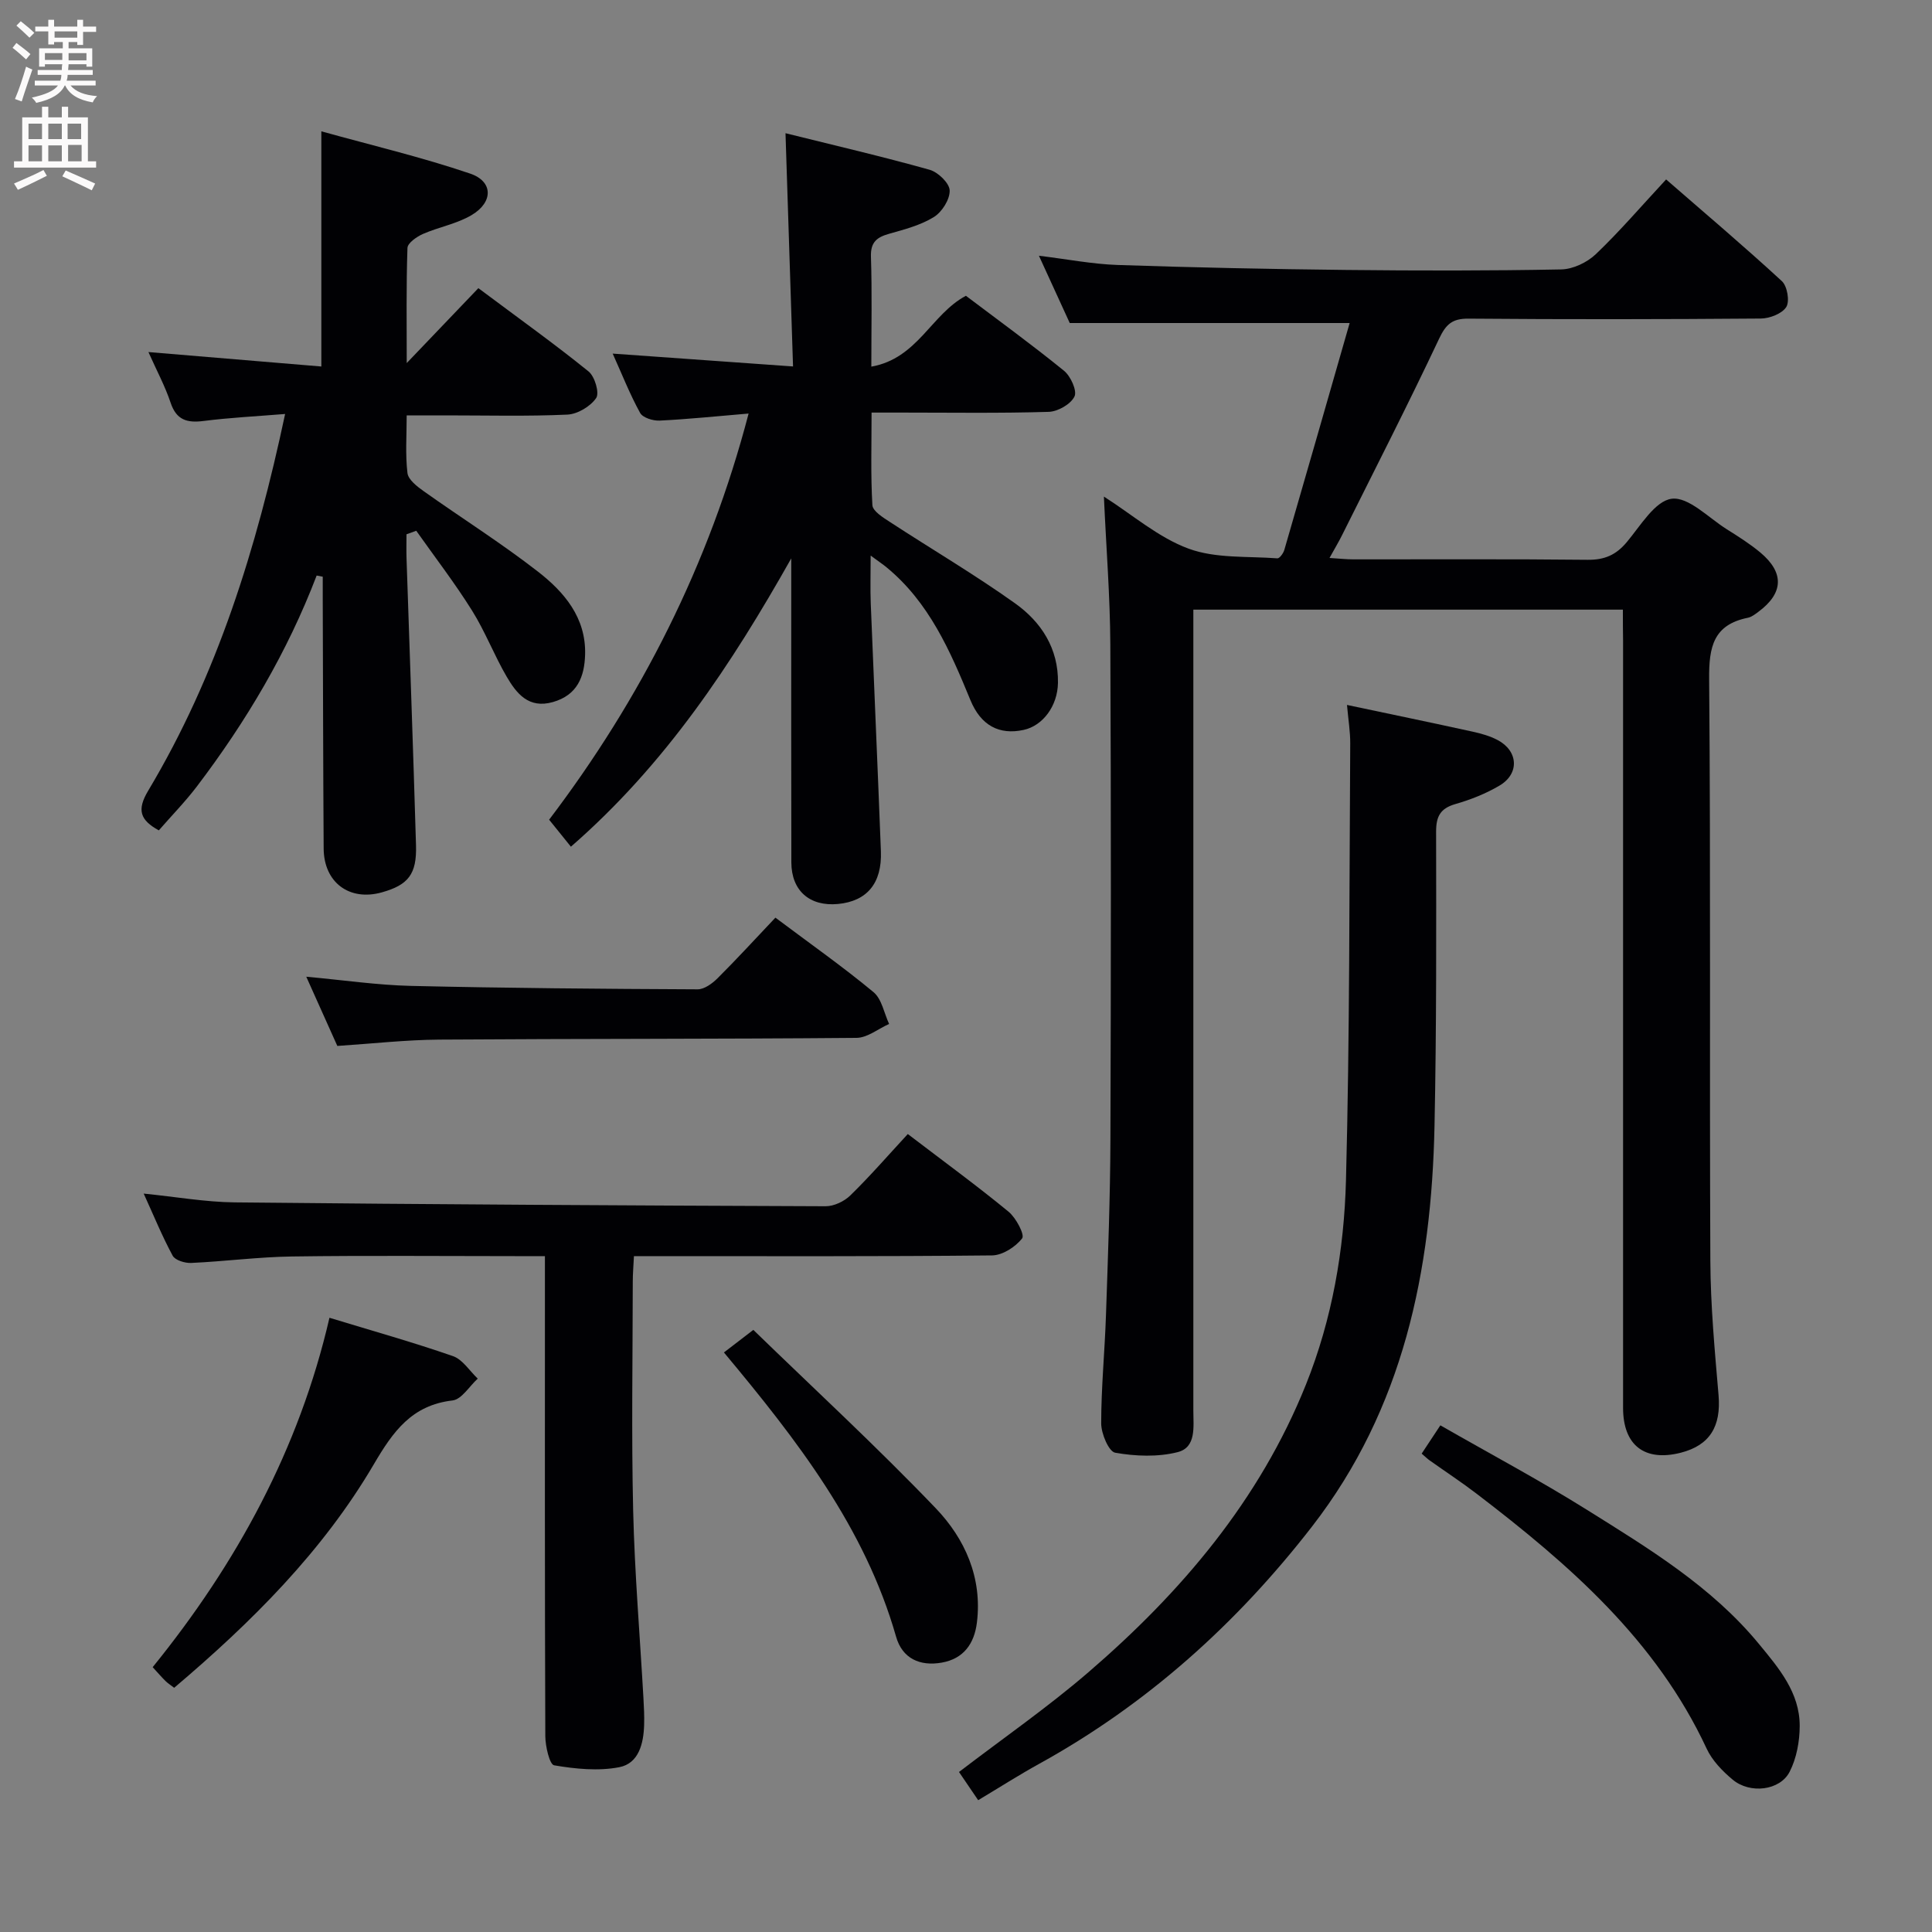 <svg enable-background="new 0 0 400 400" viewBox="0 0 400 400" xmlns="http://www.w3.org/2000/svg"><rect x="0" y="0" width="400" height="400" fill="#808080" stroke="none"/><g fill="#010104"><path d="m336 126.22c-29.92 0-59.05 0-88.93 0v5.91 159.94c0 3.32.65 7.59-3.25 8.58-4.1 1.04-8.73.86-12.93.12-1.33-.23-2.9-3.95-2.9-6.07 0-7.47.74-14.94.99-22.41.41-12.14.88-24.28.92-36.42.12-34.15.14-68.31-.02-102.46-.05-9.96-.85-19.92-1.33-30.6 5.92 3.77 11.28 8.48 17.53 10.78 5.62 2.07 12.21 1.54 18.39 2.01.44.03 1.23-1.04 1.43-1.73 4.52-15.56 8.98-31.14 13.53-46.99-20.08 0-38.74 0-57.95 0-1.81-3.96-3.95-8.62-6.38-13.93 5.86.71 11.05 1.73 16.27 1.91 15.8.53 31.6.86 47.4 1.03 14.83.16 29.66.18 44.48-.11 2.43-.05 5.34-1.44 7.14-3.15 4.92-4.69 9.37-9.89 14.56-15.48 8.12 7.06 16.2 13.9 23.97 21.06 1.12 1.03 1.65 4.17.91 5.35-.88 1.39-3.45 2.38-5.29 2.39-20.16.16-40.32.19-60.48.02-3.39-.03-4.69 1.15-6.12 4.18-6.44 13.65-13.32 27.1-20.06 40.61-.71 1.43-1.54 2.81-2.62 4.76 2.11.13 3.53.29 4.95.29 16.16.02 32.32-.09 48.48.09 3.51.04 5.89-1 8.11-3.65 2.85-3.4 5.88-8.57 9.32-8.99 3.48-.43 7.61 3.94 11.38 6.31 2.39 1.5 4.8 3.02 6.96 4.82 5.01 4.2 4.8 8.43-.42 12.29-.66.49-1.39 1.06-2.16 1.22-7.14 1.44-8.08 6.03-8.02 12.66.34 40.15.06 80.3.25 120.46.04 9.29.91 18.59 1.7 27.86.54 6.44-1.81 10.35-7.82 11.89-7.49 1.91-11.95-1.54-11.95-9.28-.01-52.98 0-105.96 0-158.94-.04-1.98-.04-3.95-.04-6.33z"/><path d="m154.99 85.62c-6.55.55-12.48 1.17-18.42 1.46-1.36.07-3.49-.59-4.04-1.59-2.13-3.87-3.76-8.02-5.68-12.28 12.49.89 24.48 1.74 37.34 2.66-.53-16.55-1.03-32.08-1.56-48.29 10.05 2.5 20.01 4.81 29.84 7.57 1.74.49 4.11 2.77 4.15 4.28.06 1.85-1.59 4.47-3.28 5.51-2.75 1.7-6.08 2.56-9.25 3.46-2.56.72-3.87 1.74-3.77 4.75.24 7.28.08 14.57.08 22.76 9.6-1.7 12.41-10.87 19.58-14.67 6.6 4.98 13.6 10.07 20.31 15.52 1.38 1.12 2.75 4.15 2.17 5.33-.78 1.6-3.44 3.12-5.34 3.18-10.15.31-20.32.15-30.48.15-1.81 0-3.61 0-6.19 0 0 6.67-.2 12.94.17 19.17.08 1.25 2.23 2.57 3.66 3.5 8.62 5.63 17.52 10.86 25.89 16.83 5.41 3.86 8.99 9.35 8.87 16.47-.08 4.79-3.14 8.87-7.1 9.73-5.04 1.1-8.86-.89-11.03-6.18-4.19-10.19-8.55-20.24-17.37-27.49-.75-.62-1.57-1.16-3.28-2.42 0 3.85-.1 6.88.02 9.9.68 17.11 1.45 34.21 2.1 51.32.25 6.63-2.89 10.34-8.88 10.91-5.85.55-9.64-2.73-9.66-8.6-.05-19.16-.02-38.31-.02-57.47 0-1.83 0-3.66 0-5.48-12.32 21.84-25.94 42.55-45.62 59.69-1.48-1.84-2.8-3.48-4.51-5.59 18.97-25 33.11-52.75 41.3-84.09z"/><path d="m65.56 119.16c-6.05 15.83-14.59 30.22-24.78 43.64-2.41 3.17-5.21 6.03-7.9 9.12-3.84-2.12-4.62-4.18-2.19-8.23 14.29-23.91 22.41-50.11 28.34-77.98-6.03.49-11.49.76-16.89 1.45-3.41.43-5.62-.18-6.82-3.79-1.14-3.42-2.88-6.64-4.59-10.48 12.3 1.03 23.97 2 35.8 2.99 0-16.31 0-31.85 0-48.69 10.35 2.88 20.74 5.33 30.81 8.75 4.78 1.62 4.81 5.9.34 8.57-3.06 1.83-6.8 2.48-10.12 3.93-1.29.57-3.17 1.88-3.2 2.9-.27 7.91-.15 15.84-.15 23.83 5.08-5.31 9.82-10.28 14.83-15.51 8.67 6.48 15.92 11.66 22.82 17.25 1.29 1.04 2.29 4.46 1.57 5.5-1.19 1.74-3.85 3.33-5.96 3.43-8.32.38-16.67.16-25 .16-2.49 0-4.99 0-8.27 0 0 4.14-.3 8.09.16 11.94.17 1.38 2 2.79 3.38 3.77 7.86 5.58 16.04 10.73 23.64 16.64 5.42 4.21 9.96 9.51 9.76 17.13-.12 4.64-1.61 8.44-6.69 9.88-4.99 1.41-7.5-1.76-9.54-5.25-2.6-4.45-4.45-9.34-7.18-13.7-3.56-5.69-7.67-11.03-11.55-16.52-.67.24-1.34.49-2.02.73 0 1.68-.05 3.36.01 5.04.66 19.78 1.38 39.56 1.96 59.35.18 5.98-1.61 8.21-7.06 9.74-6.72 1.89-12.02-2.03-12.06-9.08-.11-17.16-.13-34.32-.19-51.48-.01-1.6 0-3.2 0-4.79-.42-.08-.84-.16-1.26-.24z"/><path d="m187.95 234.79c7.75 5.91 14.46 10.81 20.86 16.08 1.55 1.27 3.38 4.77 2.82 5.51-1.37 1.78-4.06 3.51-6.23 3.54-23.31.24-46.63.15-69.95.15-1.3 0-2.6 0-4.2 0-.1 2.04-.24 3.66-.24 5.27-.02 15.82-.29 31.65.08 47.46.31 12.95 1.4 25.88 2.13 38.82.1 1.83.2 3.66.14 5.48-.11 3.88-1.11 8-5.15 8.78-4.34.84-9.07.36-13.48-.39-.95-.16-1.82-3.94-1.83-6.06-.12-30.98-.08-61.96-.08-92.93 0-1.96 0-3.92 0-6.43-2.32 0-4.1 0-5.88 0-15.49 0-30.98-.15-46.47.07-6.97.1-13.92 1.02-20.89 1.34-1.29.06-3.32-.56-3.83-1.5-2.18-4.03-3.92-8.3-6-12.86 6.68.67 12.75 1.75 18.83 1.82 40.78.42 81.57.65 122.35.8 1.73.01 3.87-1.01 5.13-2.25 4.06-3.96 7.77-8.24 11.89-12.7z"/><path d="m278.88 145.95c9.13 1.93 17.58 3.68 26 5.53 1.77.39 3.58.89 5.17 1.73 4.29 2.25 4.59 6.96.42 9.43-2.82 1.67-5.98 2.92-9.14 3.83-3.13.9-4 2.55-4 5.72.03 20.32.09 40.66-.33 60.97-.63 29.97-6.43 58.47-25.35 82.88-15.58 20.1-34.14 36.79-56.48 49.13-4.21 2.32-8.27 4.92-12.65 7.54-1.43-2.1-2.7-3.98-3.97-5.84 9.18-7.02 18.36-13.39 26.77-20.63 19.25-16.57 35.44-35.61 45.05-59.55 5.45-13.59 7.92-27.91 8.3-42.35.79-30.12.68-60.26.88-90.39.02-2.45-.4-4.9-.67-8z"/><path d="m294.34 300.96c1.23-1.86 2.29-3.47 3.87-5.86 10.31 5.91 20.53 11.35 30.33 17.48 12.8 8.01 25.81 15.87 35.61 27.76 4.13 5.01 8.48 10.09 8.46 17.02-.01 3.18-.65 6.66-2.08 9.46-2 3.92-8.22 4.64-11.81 1.63-2.12-1.77-4.24-3.96-5.38-6.42-10.47-22.48-28.45-38.11-47.57-52.73-3.16-2.42-6.5-4.61-9.75-6.92-.4-.27-.75-.62-1.68-1.42z"/><path d="m160.54 189.99c7.39 5.54 14.06 10.23 20.31 15.42 1.72 1.43 2.19 4.35 3.23 6.59-2.25 1-4.49 2.86-6.75 2.88-28.79.25-57.59.16-86.39.36-6.94.05-13.88.84-21.1 1.31-2.04-4.55-4.13-9.21-6.43-14.33 7.62.69 14.63 1.73 21.65 1.9 19.79.46 39.58.62 59.37.71 1.38.01 3.02-1.19 4.11-2.27 4.01-3.99 7.82-8.16 12-12.57z"/><path d="m36.06 349.44c-.79-.61-1.34-.95-1.79-1.4-.82-.81-1.57-1.68-2.66-2.87 17.37-21.44 30.32-45.13 36.6-72.34 8.81 2.68 17.28 5.06 25.57 7.94 2.01.7 3.44 3.06 5.13 4.66-1.73 1.57-3.33 4.3-5.22 4.52-8.44.98-12.3 6.41-16.28 13.19-10.62 18.1-25.34 32.73-41.35 46.3z"/><path d="m149.88 280.01c1.74-1.34 3.43-2.63 6.09-4.67 12.47 12.11 25.52 24.14 37.77 36.93 6.03 6.3 9.66 14.35 8.52 23.65-.54 4.4-2.76 7.51-7.29 8.31-4.5.79-8.15-.84-9.44-5.35-6.46-22.63-20.48-40.69-35.65-58.87z"/></g><path d="m2.6 9.9.8-1c.9.7 1.9 1.4 2.9 2.3l-.9 1.1c-1.1-1-2-1.8-2.8-2.4zm.5 10.6c.9-2.1 1.6-4.3 2.3-6.7.4.2.8.4 1.3.6-.7 2.1-1.5 4.3-2.2 6.6zm.3-15.2.9-.9c1 .8 2 1.6 2.8 2.4l-1 1c-.9-.9-1.8-1.7-2.7-2.5zm12.6-1.2h1.2v1.4h2.7v1.1h-2.7v2.7h-1.2v-.6h-1.8v1.3h4.9v3.8h-1.2v-.5h-3.7c0 .4-.1.9-.1 1.2h5.1v1h-5.2c0 .5-.1.9-.2 1.2h6v1h-5.2c1.1 1.3 2.9 2 5.5 2.2-.4.4-.7.8-.9 1.3-2.9-.5-4.8-1.6-5.7-3.5h-.1c-.8 1.7-2.7 2.9-5.9 3.6-.2-.4-.6-.8-.9-1.1 2.8-.6 4.6-1.4 5.4-2.5h-4.8v-1h5.3c.1-.3.2-.7.2-1.2h-4.9v-1h5c0-.4 0-.8.1-1.2h-3.6v.5h-1.2v-3.8h4.9v-1.3h-1.8v.5h-1.2v-2.7h-2.7v-1h2.7v-1.4h1.2v1.4h4.8zm-6.7 8.3h3.6c0-.4 0-.9 0-1.4h-3.6zm1.9-4.6h4.8v-1.3h-4.7v1.3zm6.7 3.2h-3.7v1.5h3.7z" fill="#fbfafa"/><path d="m8.7 22.1h1.3v2.2h2.8v-2.2h1.3v2.2h4.1v9.1h1.7v1.3h-17v-1.3h1.7v-9.1h4.1zm.3 13.1.7 1.2c-1.8.9-3.8 1.9-6 2.9-.2-.4-.5-.8-.8-1.3 2.3-1 4.4-1.9 6.1-2.8zm-3.1-6.4h2.8v-3.2h-2.8zm0 4.6h2.8v-3.3h-2.8zm4.1-4.6h2.8v-3.2h-2.8zm0 4.6h2.8v-3.3h-2.8zm3.6 1.9c2.1.9 4.1 1.8 6.1 2.7l-.7 1.4c-2.2-1.1-4.2-2-6.1-2.9zm3.2-9.7h-2.8v3.2h2.8zm-2.7 7.8h2.8v-3.4h-2.8z" fill="#fbfafa"/></svg>